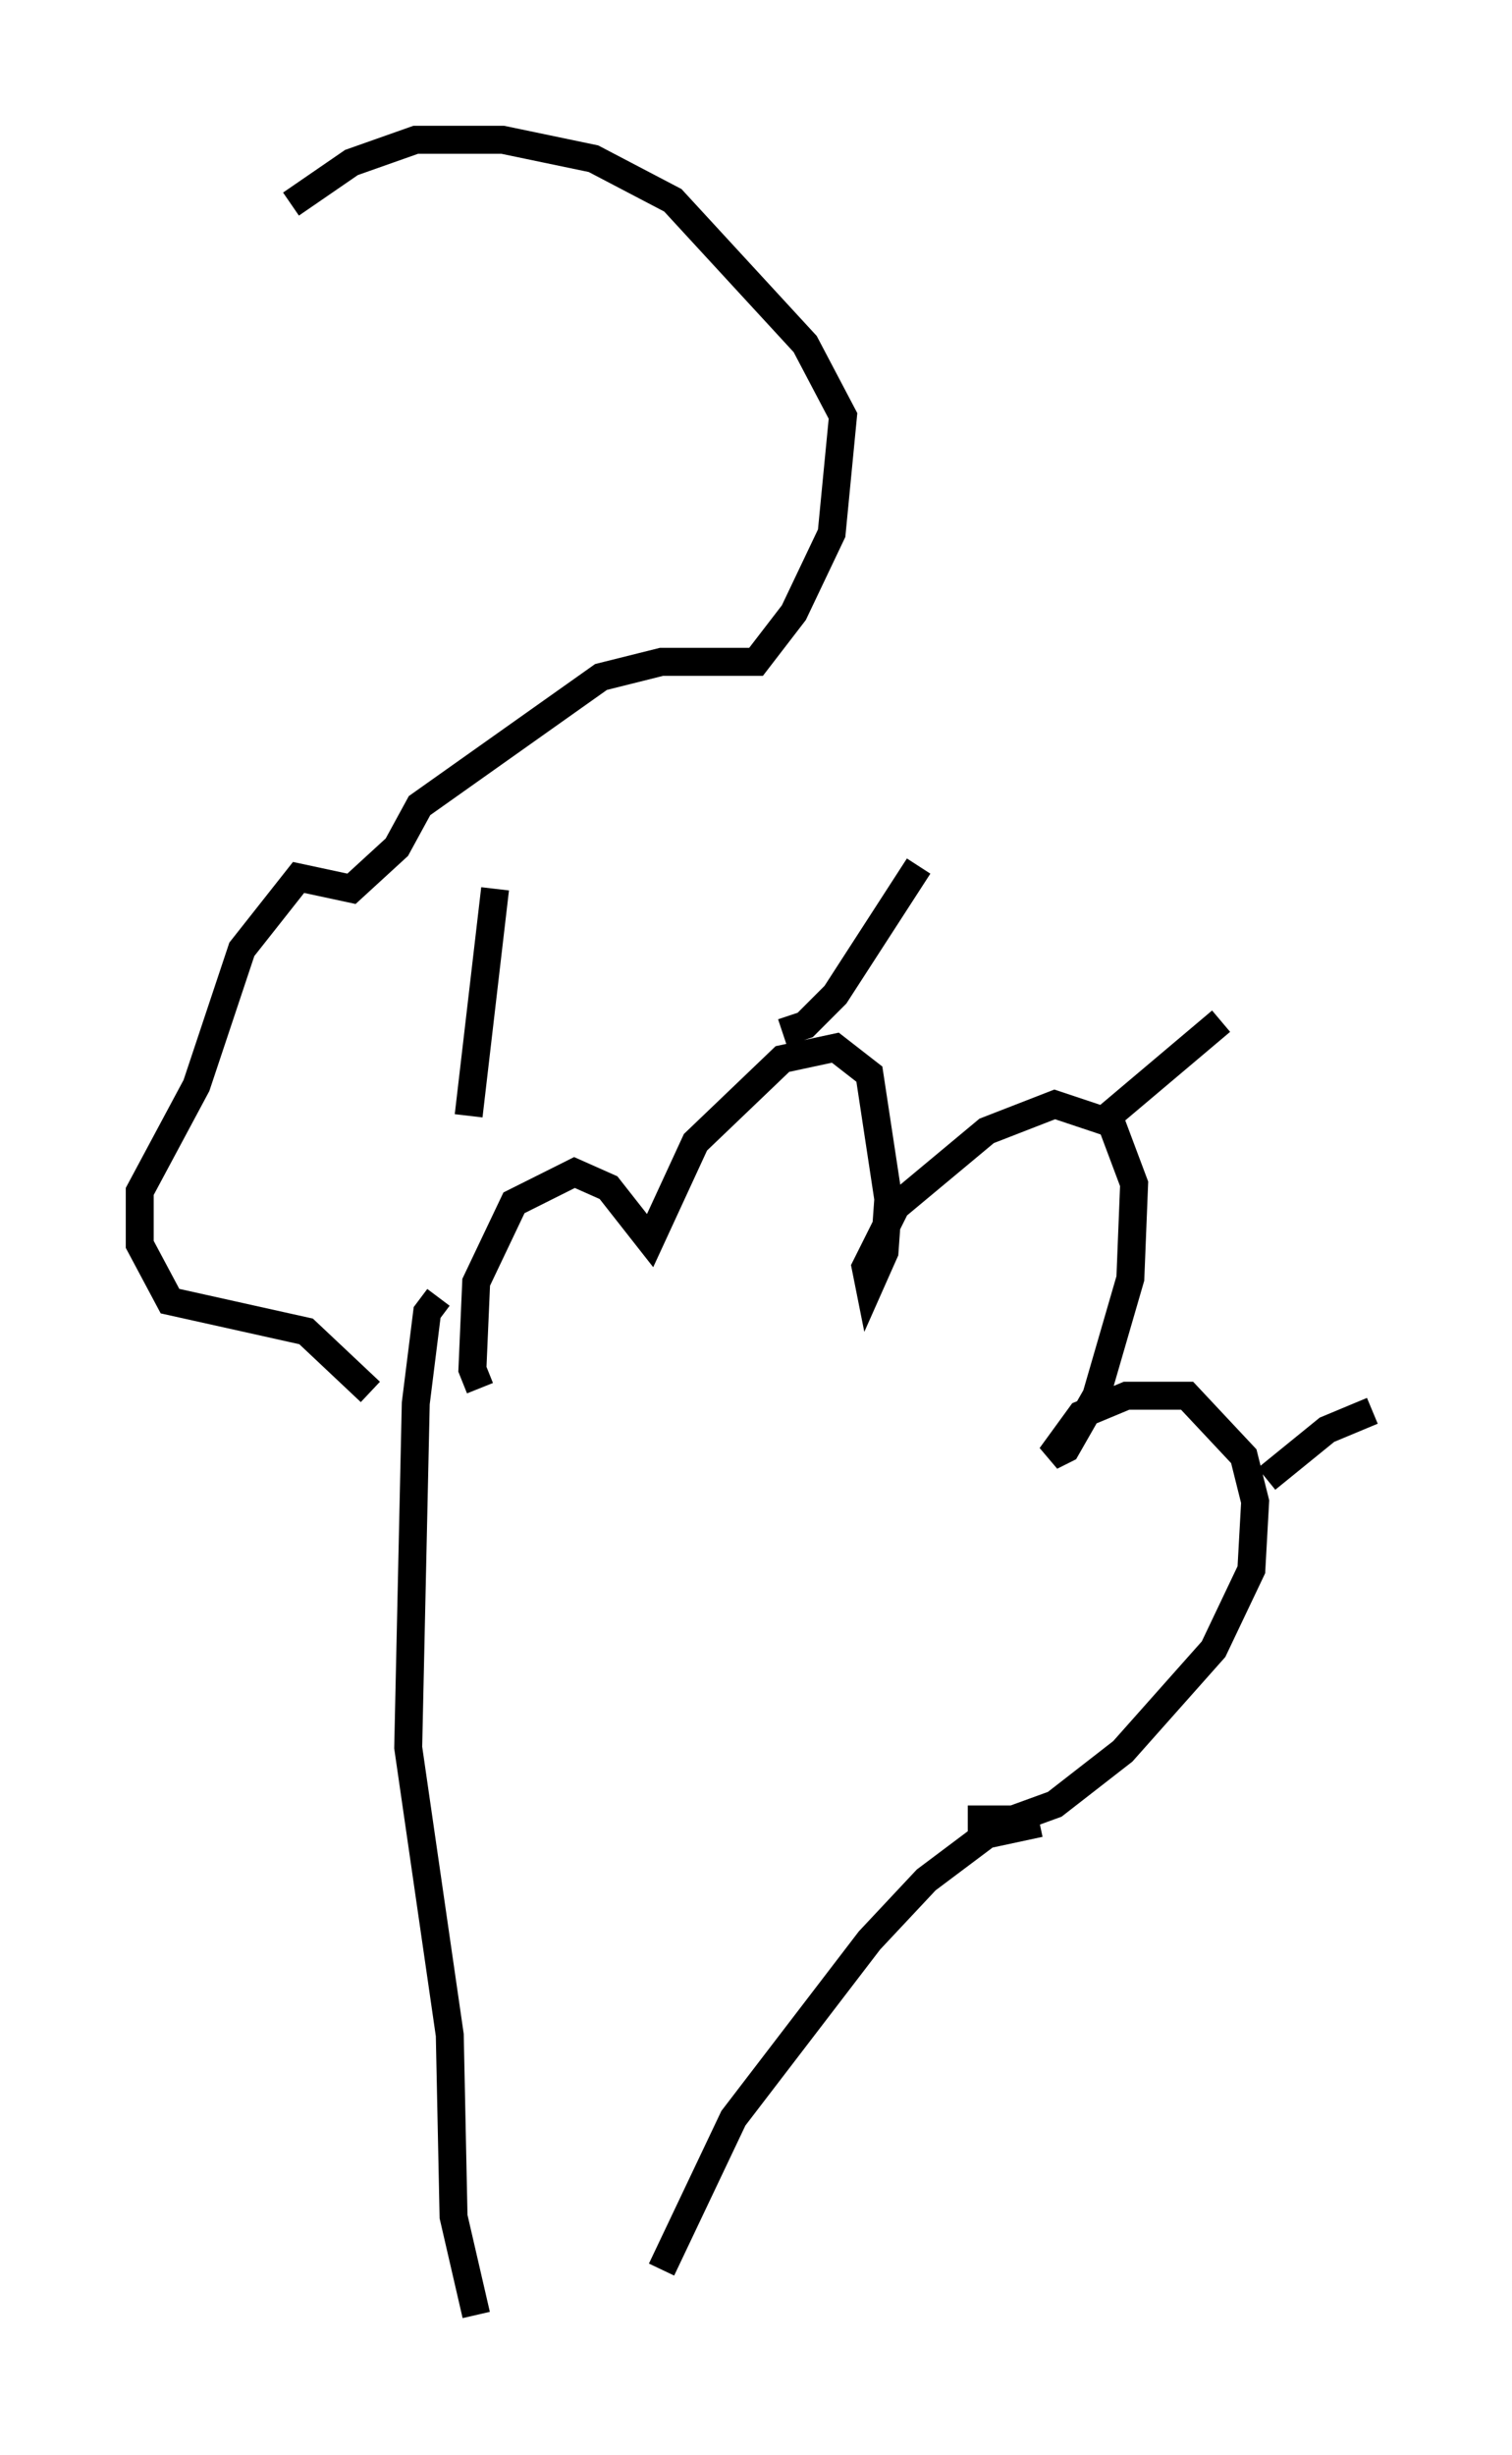 <?xml version="1.0" encoding="utf-8" ?>
<svg baseProfile="full" height="87.807" version="1.1" width="54.113" xmlns="http://www.w3.org/2000/svg" xmlns:ev="http://www.w3.org/2001/xml-events" xmlns:xlink="http://www.w3.org/1999/xlink"><defs /><rect fill="white" height="87.807" width="54.113" x="0" y="0" /><path d="M17.449, 44.242 m-0.677, -4.33 l0.947, -8.119 m-0.541, 17.862 l-0.271, -0.677 0.135, -3.112 l1.353, -2.842 2.165, -1.083 l1.218, 0.541 1.488, 1.894 l1.624, -3.518 3.112, -2.977 l1.894, -0.406 1.218, 0.947 l0.677, 4.465 -0.135, 1.894 l-0.541, 1.218 -0.135, -0.677 l1.083, -2.165 3.248, -2.706 l2.436, -0.947 2.03, 0.677 l0.812, 2.165 -0.135, 3.383 l-1.218, 4.195 -1.083, 1.894 l-0.541, 0.271 1.083, -1.488 l1.624, -0.677 2.165, 0.0 l2.03, 2.165 0.406, 1.624 l-0.135, 2.436 -1.353, 2.842 l-3.248, 3.654 -2.436, 1.894 l-1.488, 0.541 -1.624, 0.0 m-6.631, -28.146 l0.812, -0.271 1.083, -1.083 l2.977, -4.601 m6.495, 9.202 l4.33, -3.654 m1.624, 16.373 l2.165, -1.759 1.624, -0.677 m-11.908, 14.75 l-1.894, 0.406 -2.165, 1.624 l-2.03, 2.165 -4.871, 6.36 l-2.571, 5.413 m-7.984, -34.776 l-0.406, 0.541 -0.406, 3.248 l-0.271, 12.314 1.488, 10.284 l0.135, 6.495 0.812, 3.518 m-3.789, -33.017 l-2.3, -2.165 -4.871, -1.083 l-1.083, -2.03 0.0, -1.894 l2.03, -3.789 1.624, -4.871 l2.03, -2.571 1.894, 0.406 l1.624, -1.488 0.812, -1.488 l6.495, -4.601 2.165, -0.541 l3.383, 0.0 1.353, -1.759 l1.353, -2.842 0.406, -4.195 l-1.353, -2.571 -4.736, -5.142 l-2.842, -1.488 -3.248, -0.677 l-3.112, 0.0 -2.3, 0.812 l-2.165, 1.488 " fill="none" stroke="black" stroke-width="1" /></svg>